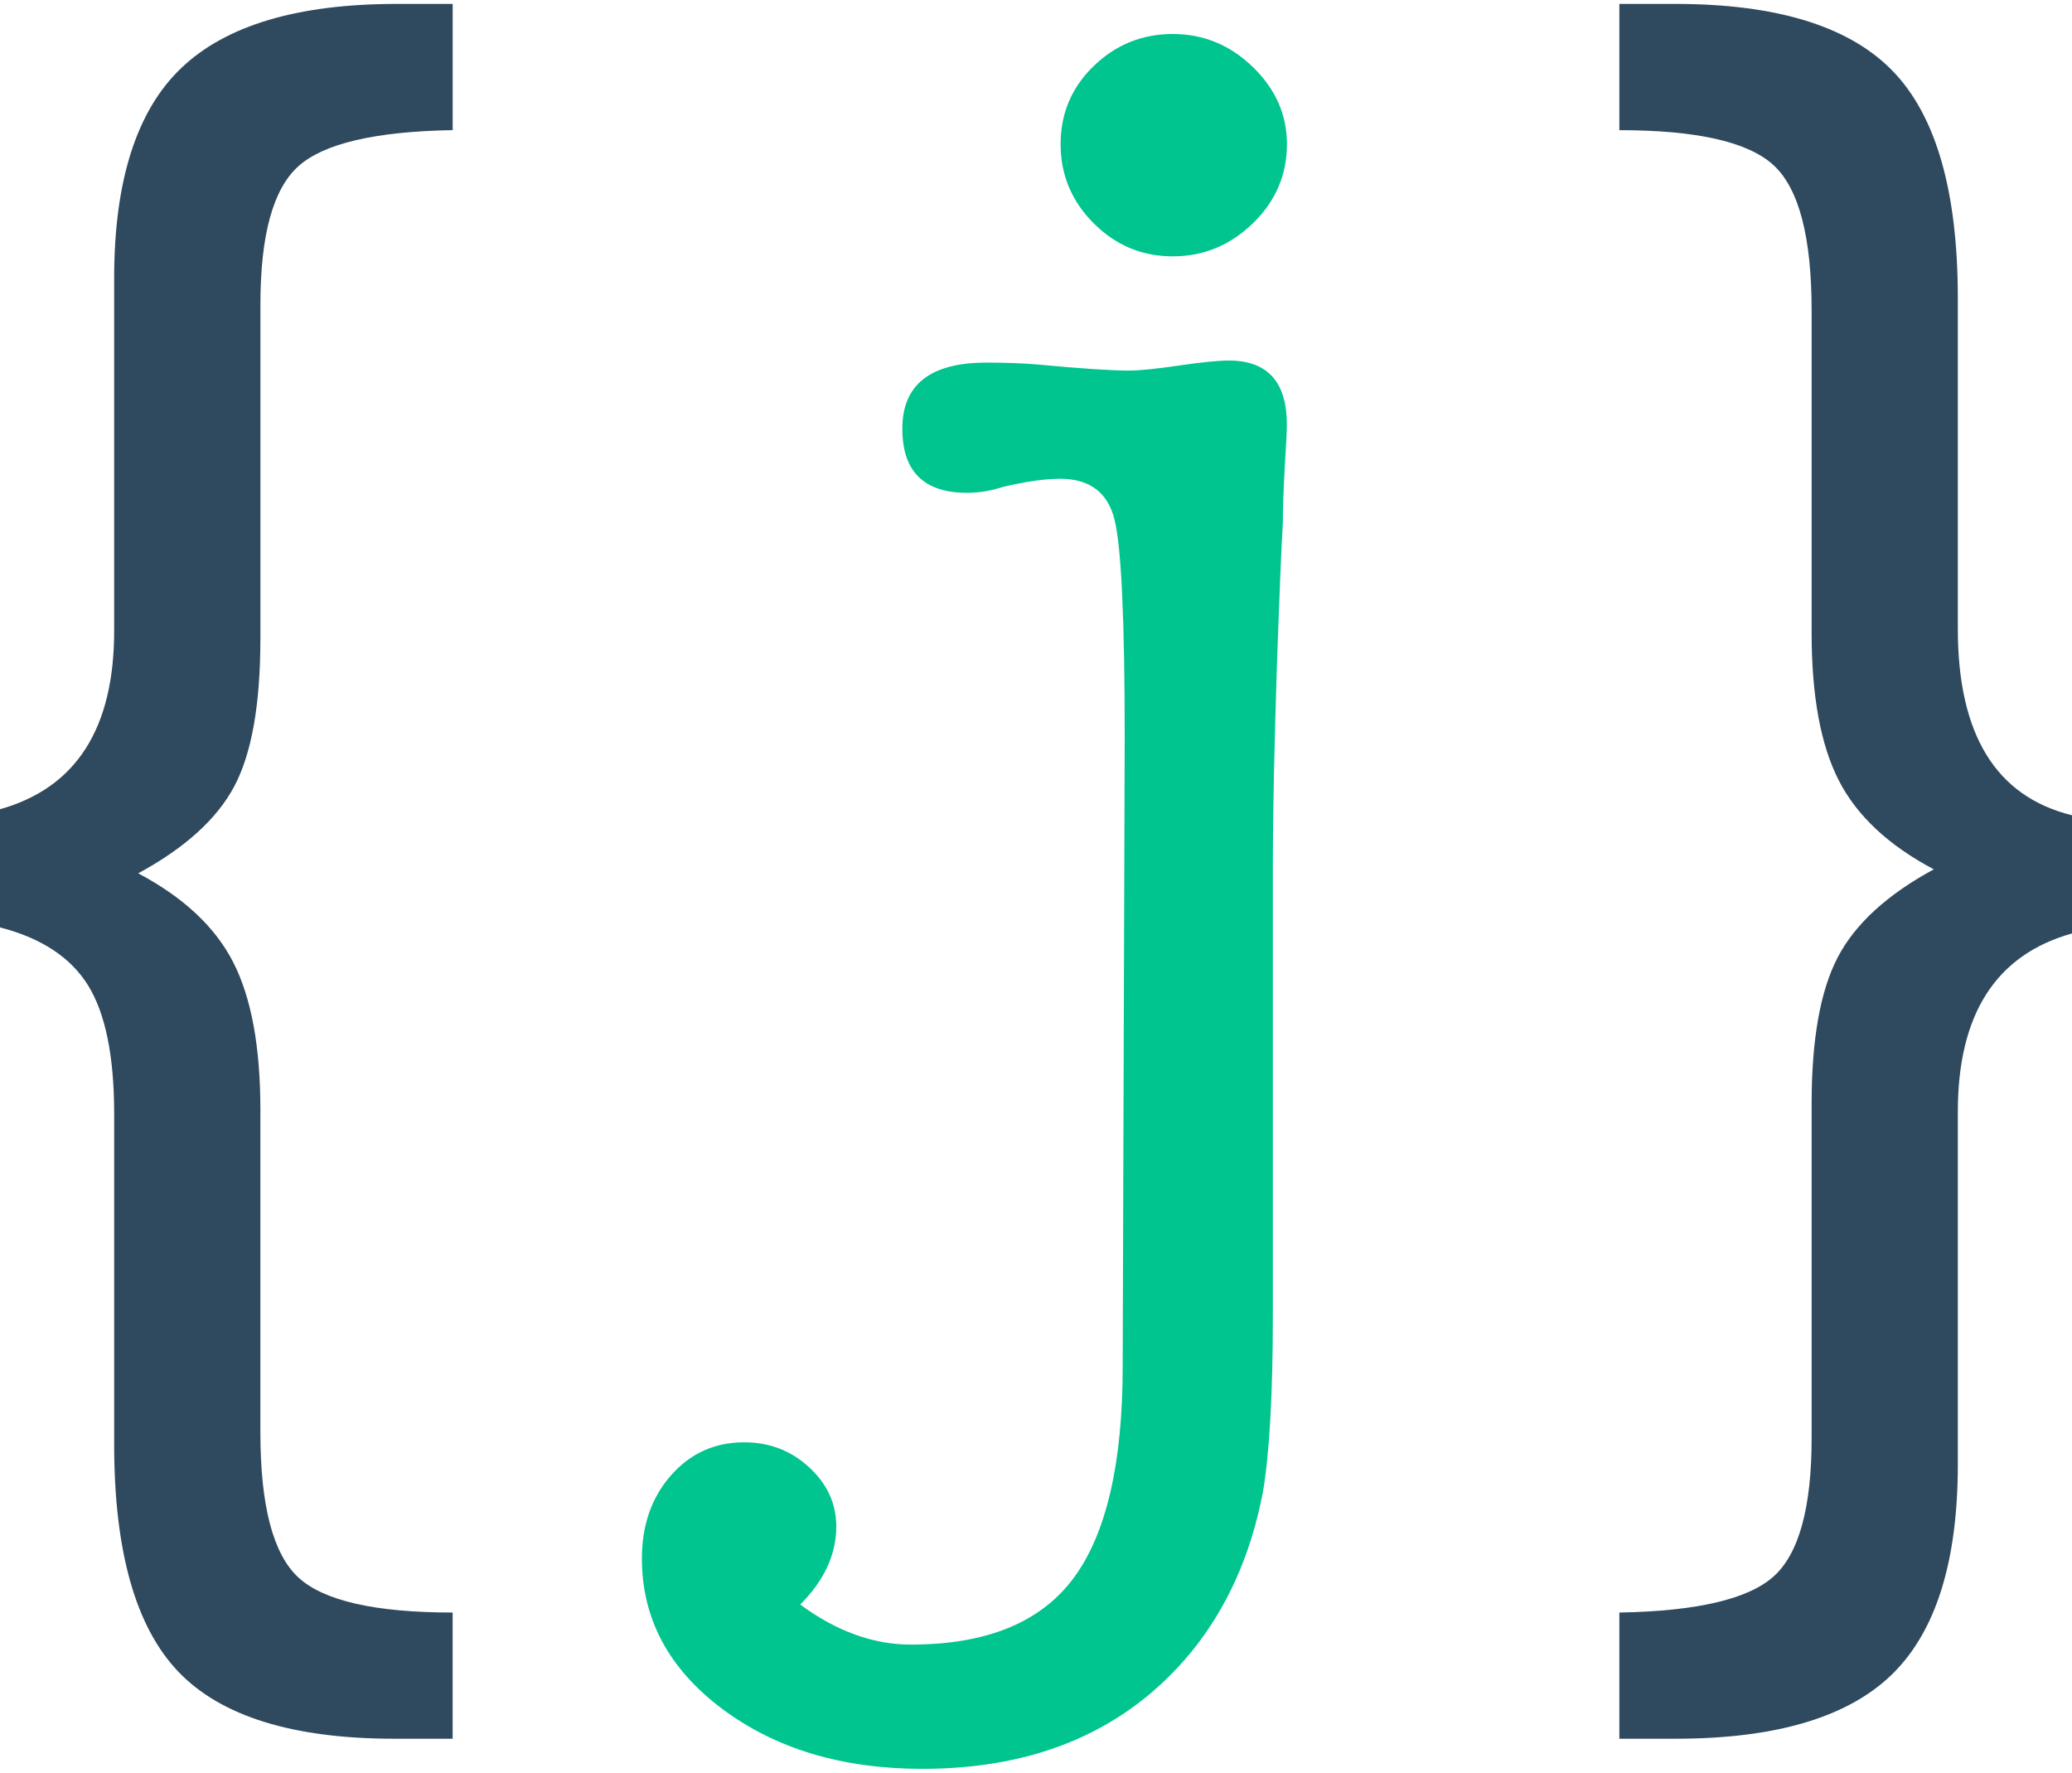 <svg xmlns="http://www.w3.org/2000/svg" width="512" height="438" enable-background="new 0 0 512 438" viewBox="0 0 512 438"><path fill="#2f495e" d="m64.34 157.87c0 16.17-2.15 28.3-6.43 36.38-4.29 8.09-12.21 15.27-23.76 21.53 11.21 5.94 19.06 13.29 23.51 22.03 4.46 8.75 6.68 20.87 6.68 36.38v79.69c0 18.14 3.13 30.11 9.4 35.88 6.26 5.77 18.97 8.66 38.11 8.66v31.18h-14.35c-25.08 0-42.9-5.53-53.45-16.58-10.56-11.06-15.84-29.78-15.84-56.18v-81.67c0-14.18-2.15-24.75-6.43-31.68-4.29-6.93-11.55-11.71-21.78-14.35v-29.2c18.81-5.27 28.21-19.96 28.21-44.05v-87.11c0-24.08 5.52-41.41 16.58-51.97 11.05-10.55 28.79-15.84 53.21-15.84h13.86v31.18c-19.14.33-31.85 3.3-38.11 8.91-6.27 5.61-9.4 17-9.4 34.15v82.66z"/><path fill="#00c58e" d="m206.65 377.14c0 6.93-2.97 13.36-8.91 19.3 8.93 6.6 18.04 9.9 27.35 9.9 18.61 0 31.98-5.44 40.12-16.33s12.21-28.38 12.21-52.46l.5-155.41c0-29.03-.84-46.94-2.5-53.7s-6.16-10.15-13.48-10.15c-3.67 0-8.33.67-13.99 1.98-3 .99-5.99 1.49-8.99 1.49-10.66 0-15.99-5.27-15.99-15.84 0-10.89 6.93-16.33 20.79-16.33 4.95 0 9.23.17 12.87.49 10.56.99 17.98 1.48 22.27 1.48 2.64 0 6.76-.41 12.37-1.24 5.61-.82 9.73-1.24 12.37-1.24 9.57 0 14.35 5.28 14.35 15.84 0 1.66-.17 4.95-.49 9.9-.33 5.94-.5 10.73-.5 14.35-.33 5.28-.83 17.16-1.48 35.64-.67 20.79-.99 36.8-.99 48.01v111.86c0 19.8-.83 34.48-2.47 44.05-2.97 15.51-8.91 28.71-17.82 39.6-15.84 19.13-37.95 28.71-66.32 28.71-19.8 0-36.29-4.95-49.5-14.85-13.19-9.9-19.8-22.27-19.8-37.12 0-8.25 2.4-15.1 7.18-20.54 4.79-5.44 10.81-8.17 18.07-8.17 6.27 0 11.63 2.06 16.09 6.19 4.46 4.11 6.69 8.97 6.69 14.59zm83.15-313.8c-7.59 0-14.1-2.72-19.55-8.17-5.44-5.45-8.17-11.96-8.17-19.55s2.72-14.02 8.17-19.3c5.45-5.27 11.96-7.92 19.55-7.92s14.18 2.72 19.8 8.17c5.61 5.44 8.41 11.8 8.41 19.05 0 7.59-2.81 14.11-8.41 19.55-5.62 5.45-12.21 8.17-19.8 8.17z"/><path fill="#2f495e" d="m447.66 272.7c0-15.84 2.14-27.88 6.43-36.13 4.28-8.24 12.2-15.51 23.76-21.78-11.22-5.94-19.06-13.28-23.51-22.03-4.46-8.74-6.68-20.87-6.68-36.38v-79.68c0-18.14-3.14-30.11-9.4-35.88-6.27-5.77-18.98-8.66-38.11-8.66v-31.19h13.85c25.07 0 42.98 5.53 53.7 16.58 10.72 11.06 16.09 29.78 16.09 56.18v81.67c0 26.07 9.4 41.41 28.21 46.03v29.2c-18.81 5.28-28.21 19.97-28.21 44.05v87.11c0 24.08-5.45 41.41-16.33 51.97-10.89 10.56-28.71 15.84-53.45 15.84h-13.86v-31.18c19.13-.33 31.84-3.3 38.11-8.91 6.26-5.61 9.4-17 9.4-34.15z"/></svg>
